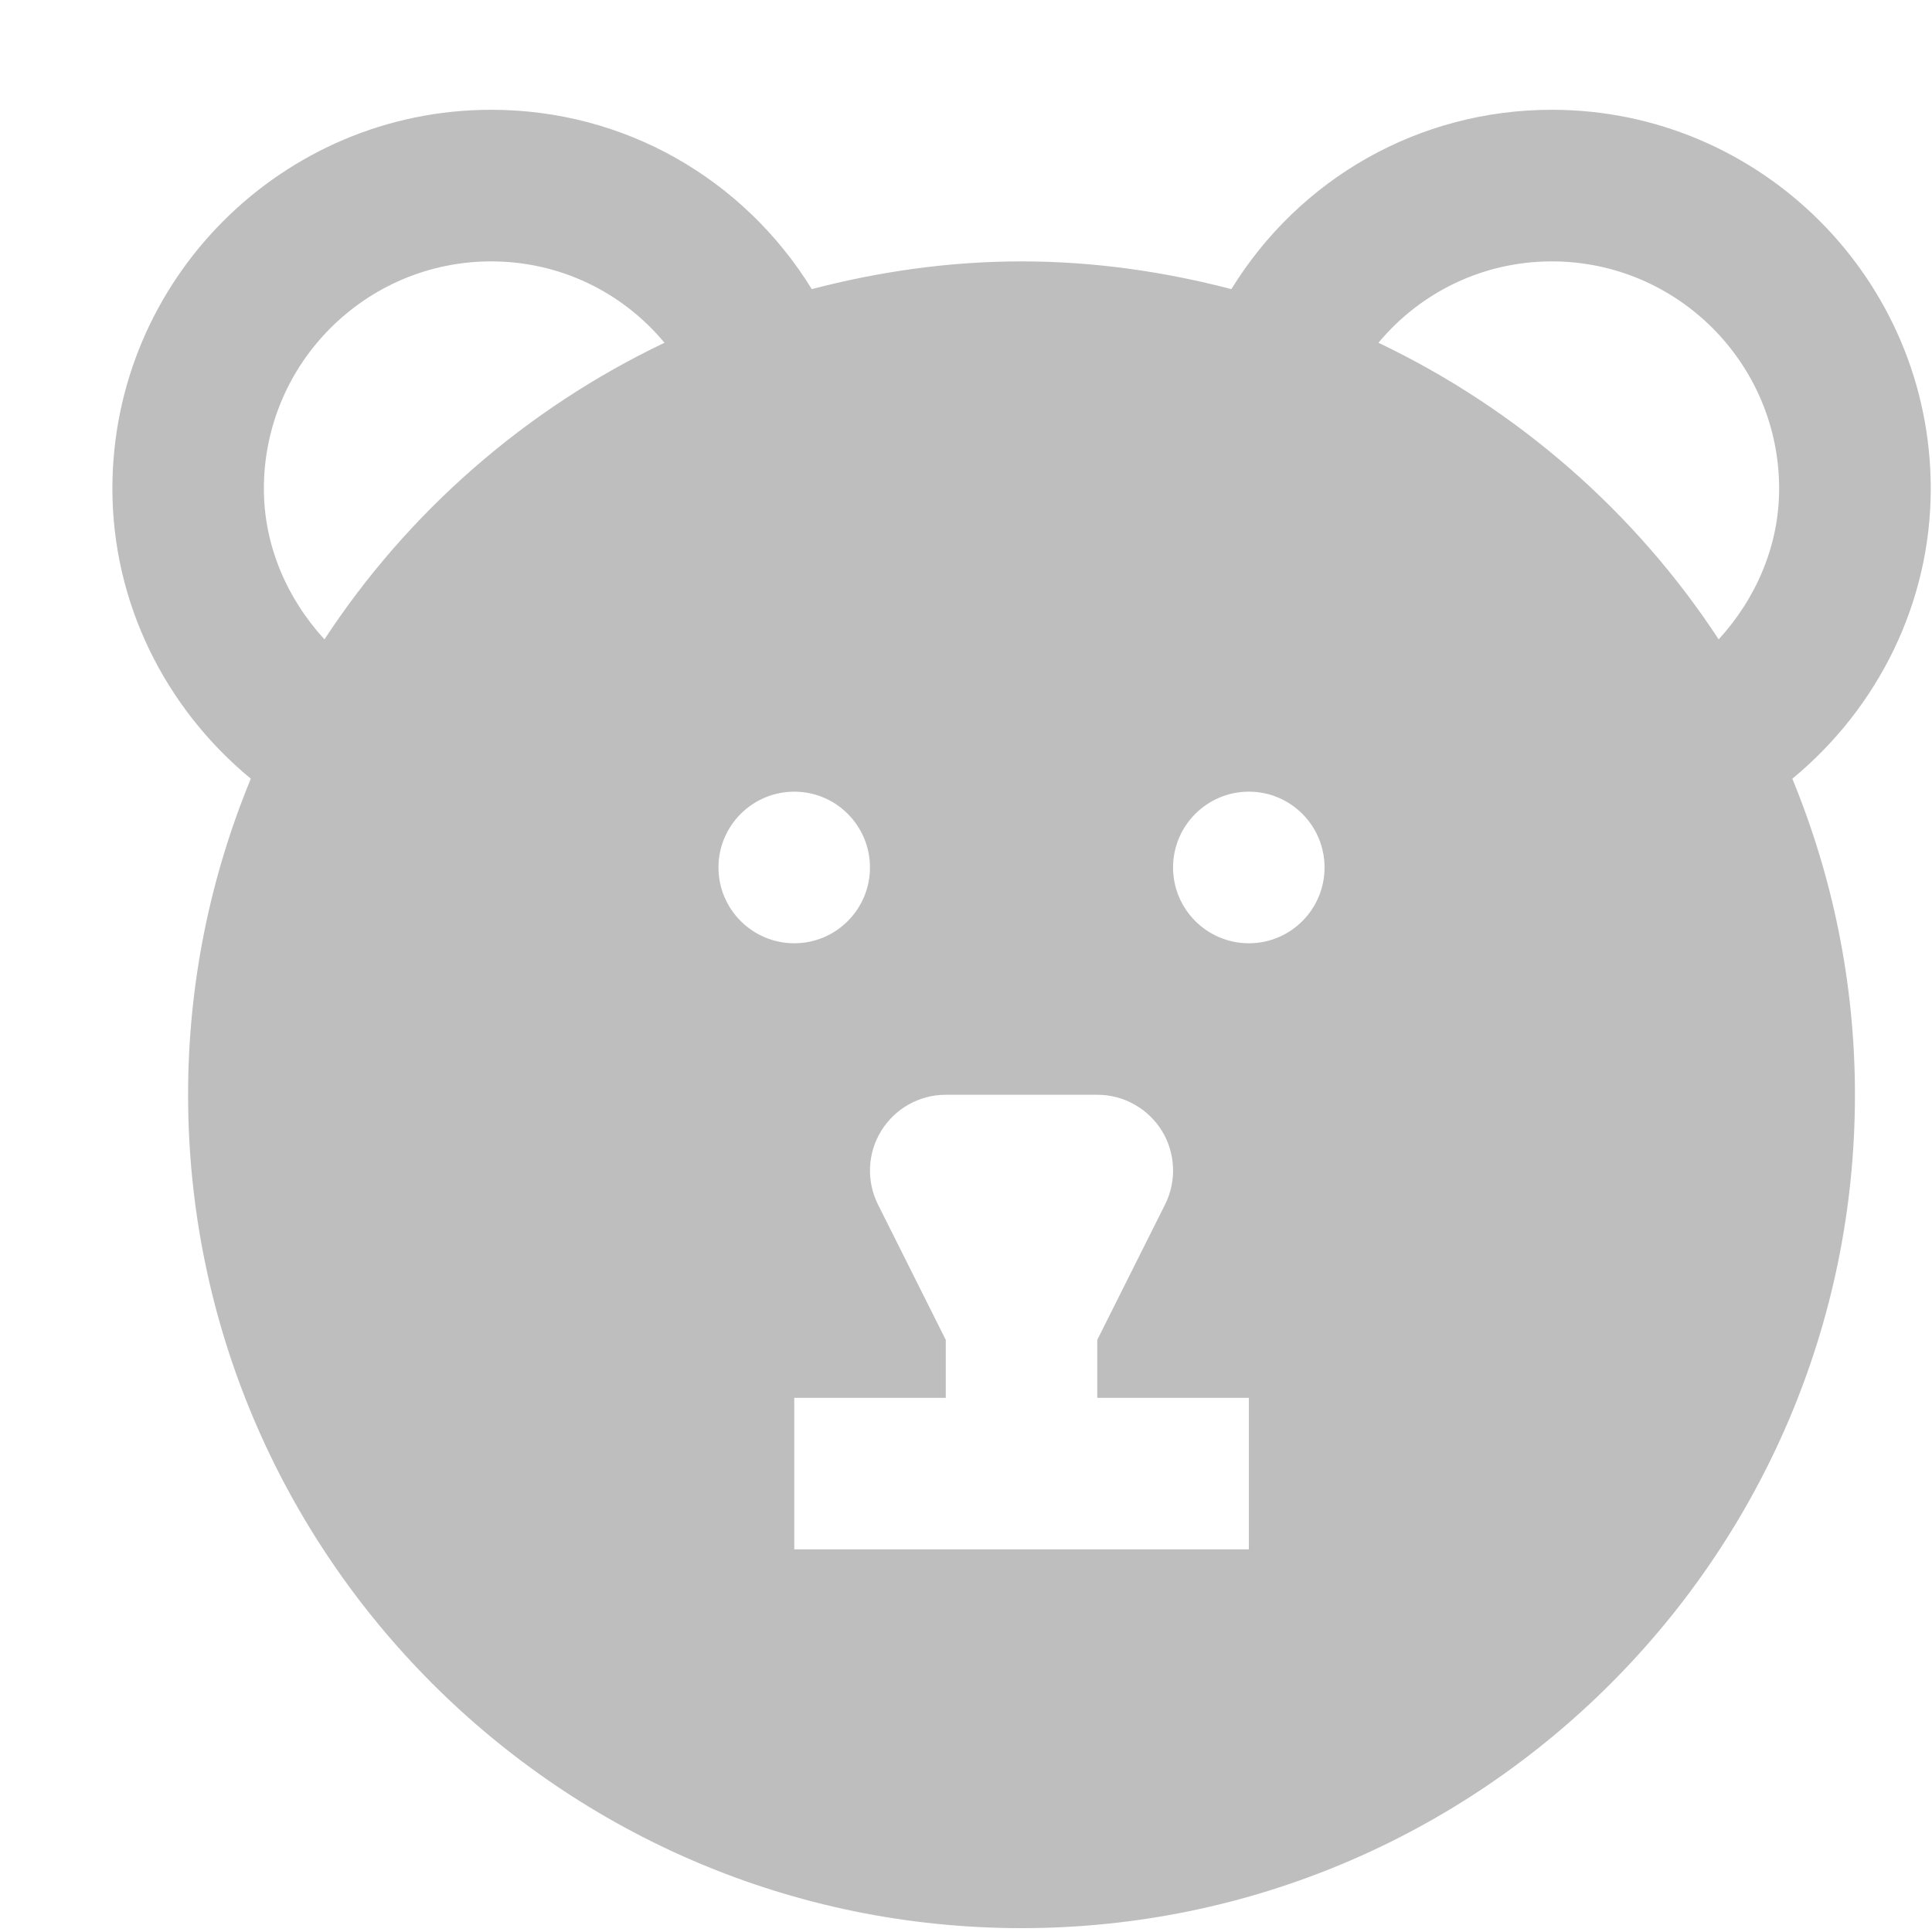 <svg width="17" height="17" viewBox="0 0 17 17" fill="none" xmlns="http://www.w3.org/2000/svg">
<g clip-path="url(#clip0_1_292)">
<path d="M16.989 4.3C16.989 2.462 15.493 0.966 13.655 0.966C12.483 0.966 11.434 1.572 10.835 2.544C10.244 2.39 9.627 2.3 8.989 2.3C8.35 2.3 7.733 2.39 7.143 2.544C6.543 1.572 5.495 0.966 4.322 0.966C2.484 0.966 0.989 2.462 0.989 4.3C0.989 5.296 1.447 6.225 2.207 6.852C1.853 7.71 1.655 8.648 1.655 9.633C1.655 13.676 4.945 16.966 8.989 16.966C13.032 16.966 16.322 13.676 16.322 9.633C16.322 8.648 16.124 7.71 15.771 6.852C16.531 6.225 16.989 5.296 16.989 4.3ZM2.855 5.626C2.523 5.264 2.322 4.798 2.322 4.3C2.322 3.197 3.219 2.3 4.322 2.3C4.927 2.3 5.476 2.57 5.847 3.016C4.627 3.598 3.591 4.503 2.855 5.626ZM6.322 7.633C6.322 7.265 6.621 6.966 6.989 6.966C7.357 6.966 7.655 7.265 7.655 7.633C7.655 8.001 7.357 8.3 6.989 8.3C6.621 8.3 6.322 8.001 6.322 7.633ZM10.989 13.633H6.989V12.3H8.322V11.79L7.725 10.598C7.622 10.391 7.633 10.146 7.755 9.949C7.877 9.753 8.091 9.633 8.322 9.633H9.655C9.887 9.633 10.101 9.753 10.223 9.949C10.344 10.146 10.355 10.391 10.252 10.598L9.655 11.79V12.3H10.989V13.633ZM10.989 8.3C10.621 8.3 10.322 8.001 10.322 7.633C10.322 7.265 10.621 6.966 10.989 6.966C11.357 6.966 11.655 7.265 11.655 7.633C11.655 8.001 11.357 8.3 10.989 8.3ZM15.123 5.626C14.387 4.503 13.35 3.598 12.129 3.016C12.501 2.57 13.051 2.3 13.655 2.3C14.758 2.3 15.655 3.197 15.655 4.3C15.655 4.798 15.454 5.264 15.123 5.626Z" fill="#BEBEBE"/>
</g>
<defs>
<clipPath id="clip0_1_292">
<rect width="16" height="16" fill="white" transform="translate(0.989 0.966)"/>
</clipPath>
</defs>
</svg>
